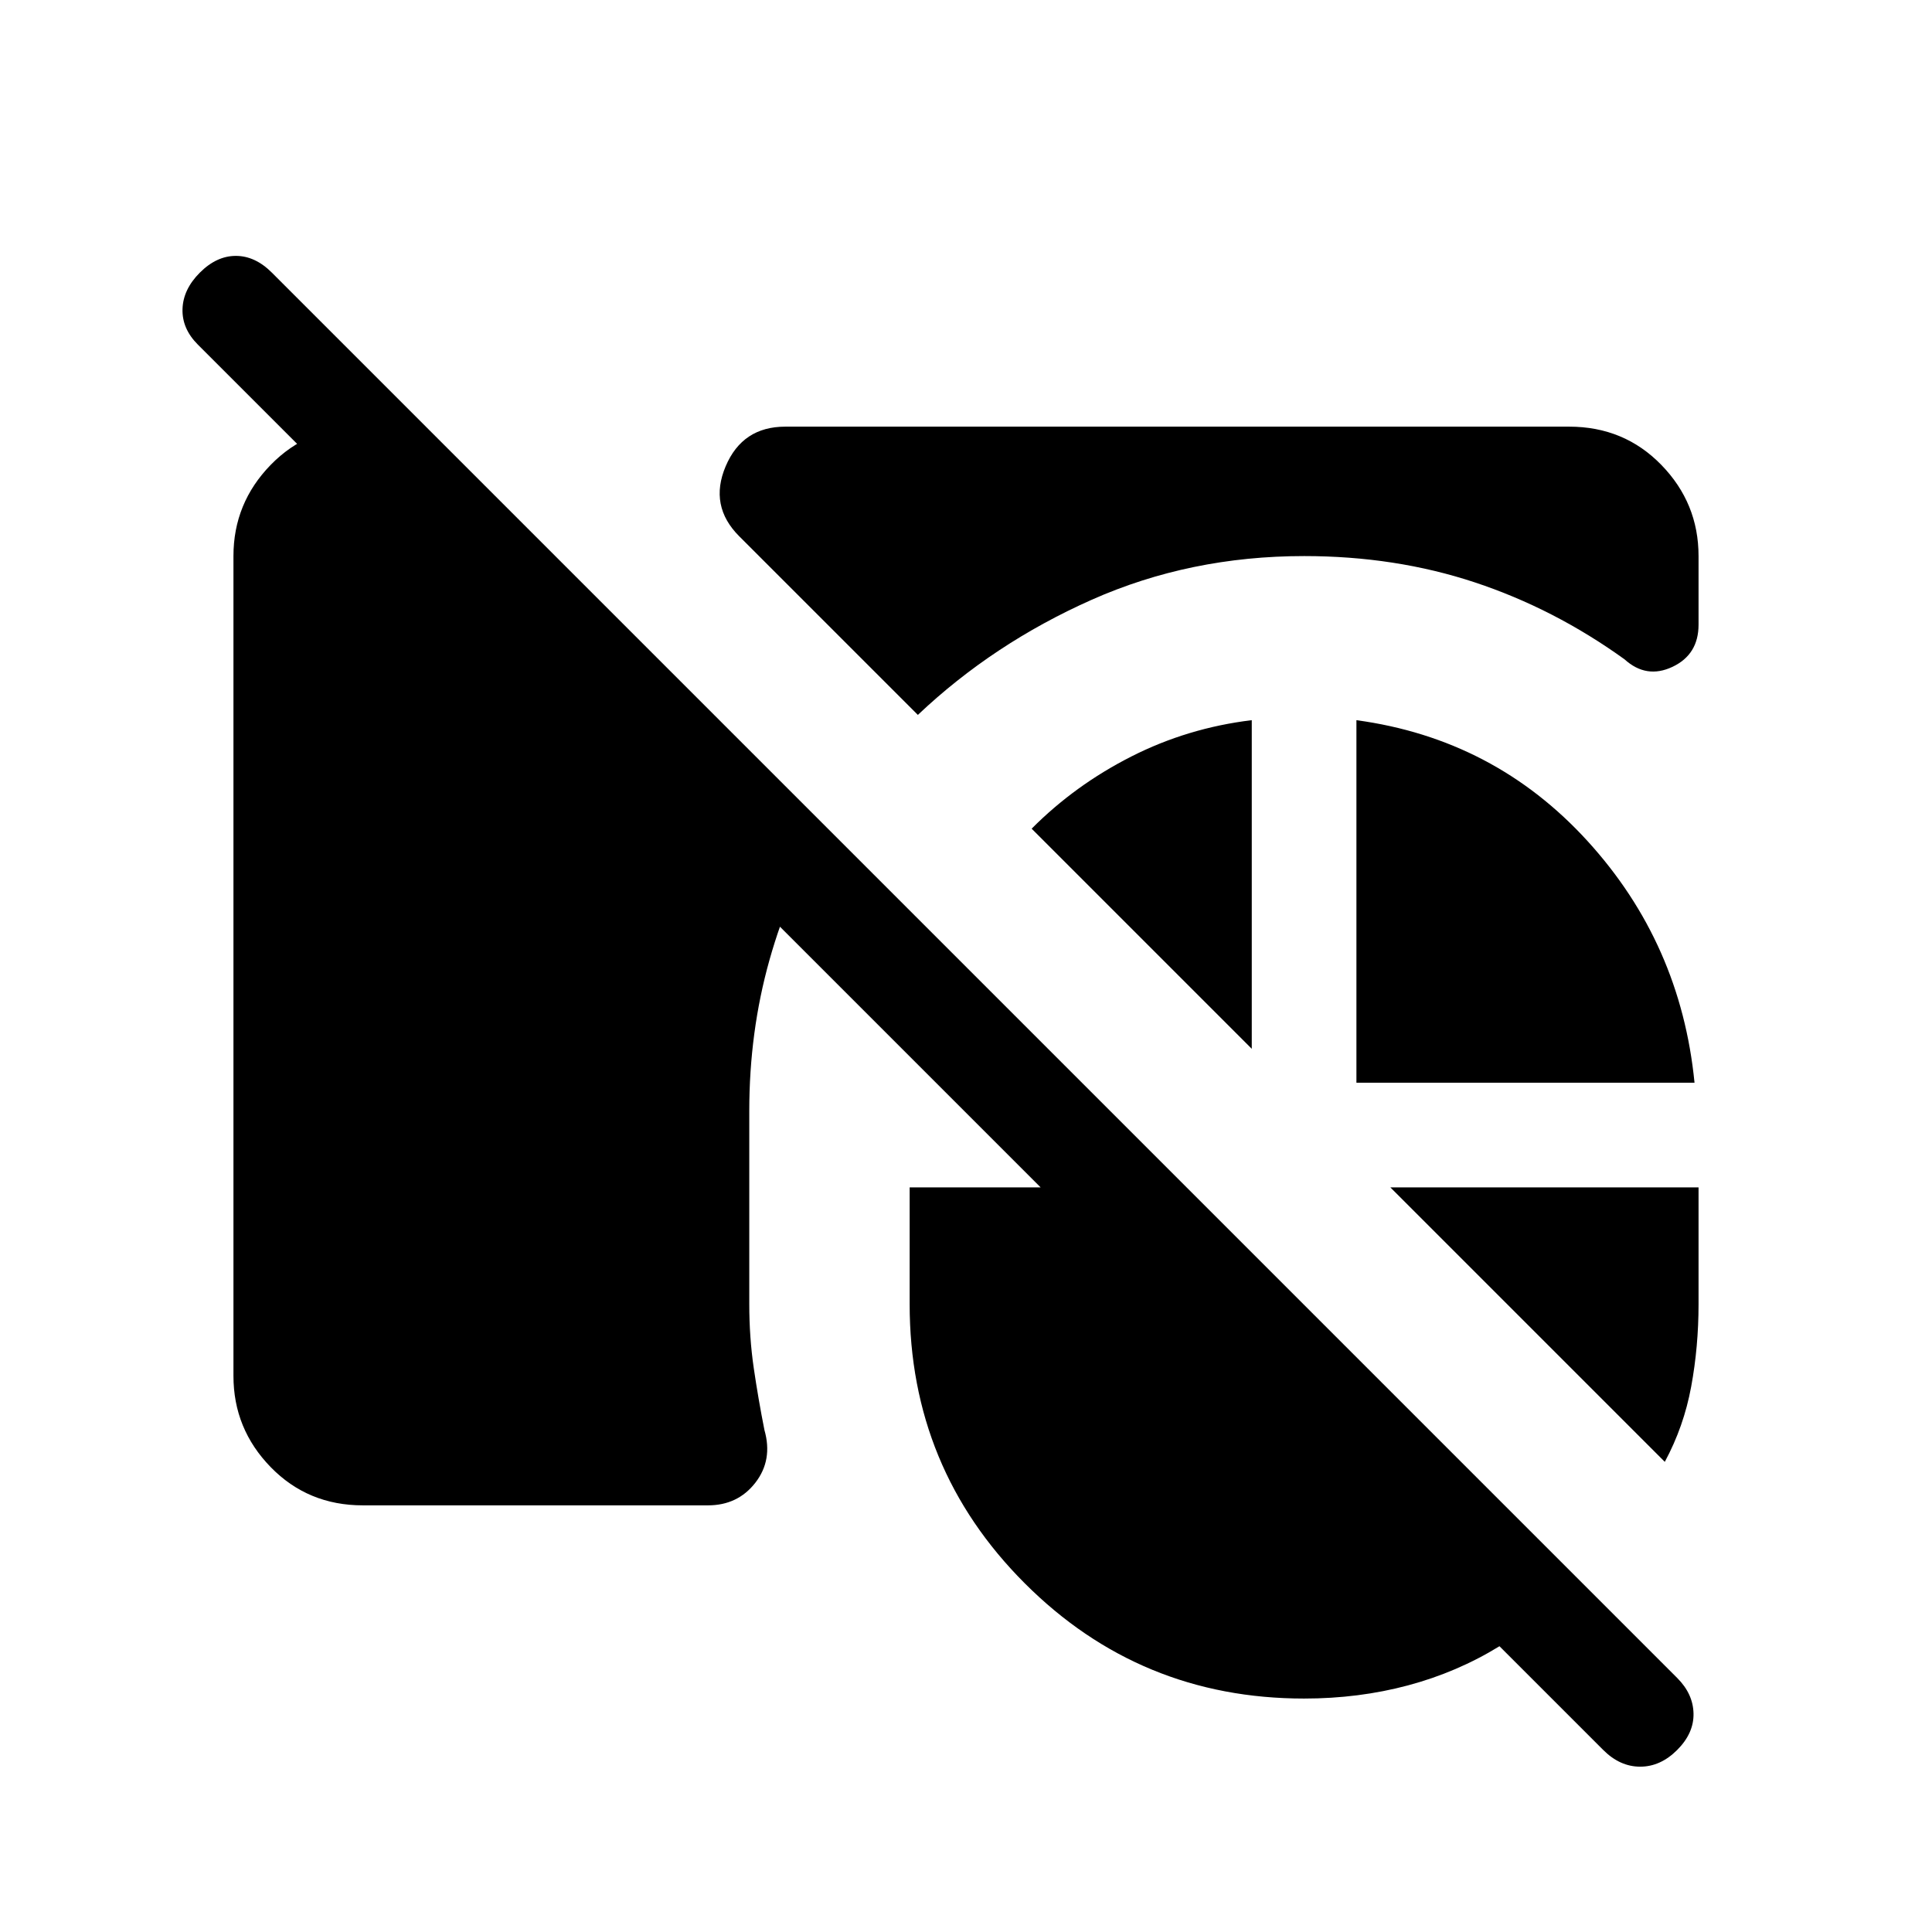 <svg xmlns="http://www.w3.org/2000/svg" height="20" viewBox="0 -960 960 960" width="20"><path d="M180.31-212q-27.31 0-45.81-19-18.5-19-18.5-45.31v-407.38Q116-710 134.5-729q18.5-19 45.81-19h31.31l199.23 199.23q-18.46 30.08-28.5 65.77t-10.04 75v96q0 16.54 2.23 31.81t5.31 30.8q4.23 14.85-4.5 26.12Q366.62-212 351.77-212H180.31ZM648-683.69q-56.69 0-105.58 21.73-48.88 21.73-86.34 57.19l-88.77-88.77q-15.08-15.07-6.73-34.77Q368.92-748 390.23-748h389.46q27.31 0 45.81 19 18.5 19 18.5 45.31v34.08q0 14.84-12.96 20.96-12.96 6.11-23.81-3.73-34.92-25.16-74.38-38.23-39.47-13.08-84.85-13.08ZM674-422v-180.15q68.54 9.31 114.84 60.07Q835.15-491.31 842-422H674Zm-52-180.15v163.3L512.62-548.23q21.46-21.61 49.5-35.85 28.03-14.23 59.88-18.07Zm205.23 368.53L690.85-370H844v58q0 21.15-3.66 41-3.65 19.85-13.11 37.38ZM648-116q-81.54 0-138.77-57.23Q452-230.46 452-312v-58h65.08L98.31-788.77q-7.92-7.92-7.62-17.69.31-9.77 8.62-18.08 8.31-8.31 17.88-8.31 9.58 0 17.89 8.31l698.31 698.31q7.92 7.92 8.11 17.69.19 9.77-8.11 18.08-8.31 8.31-18.39 8.31t-18.38-8.31L745.08-142q-21 12.92-45.46 19.46Q675.15-116 648-116Z"/></svg>